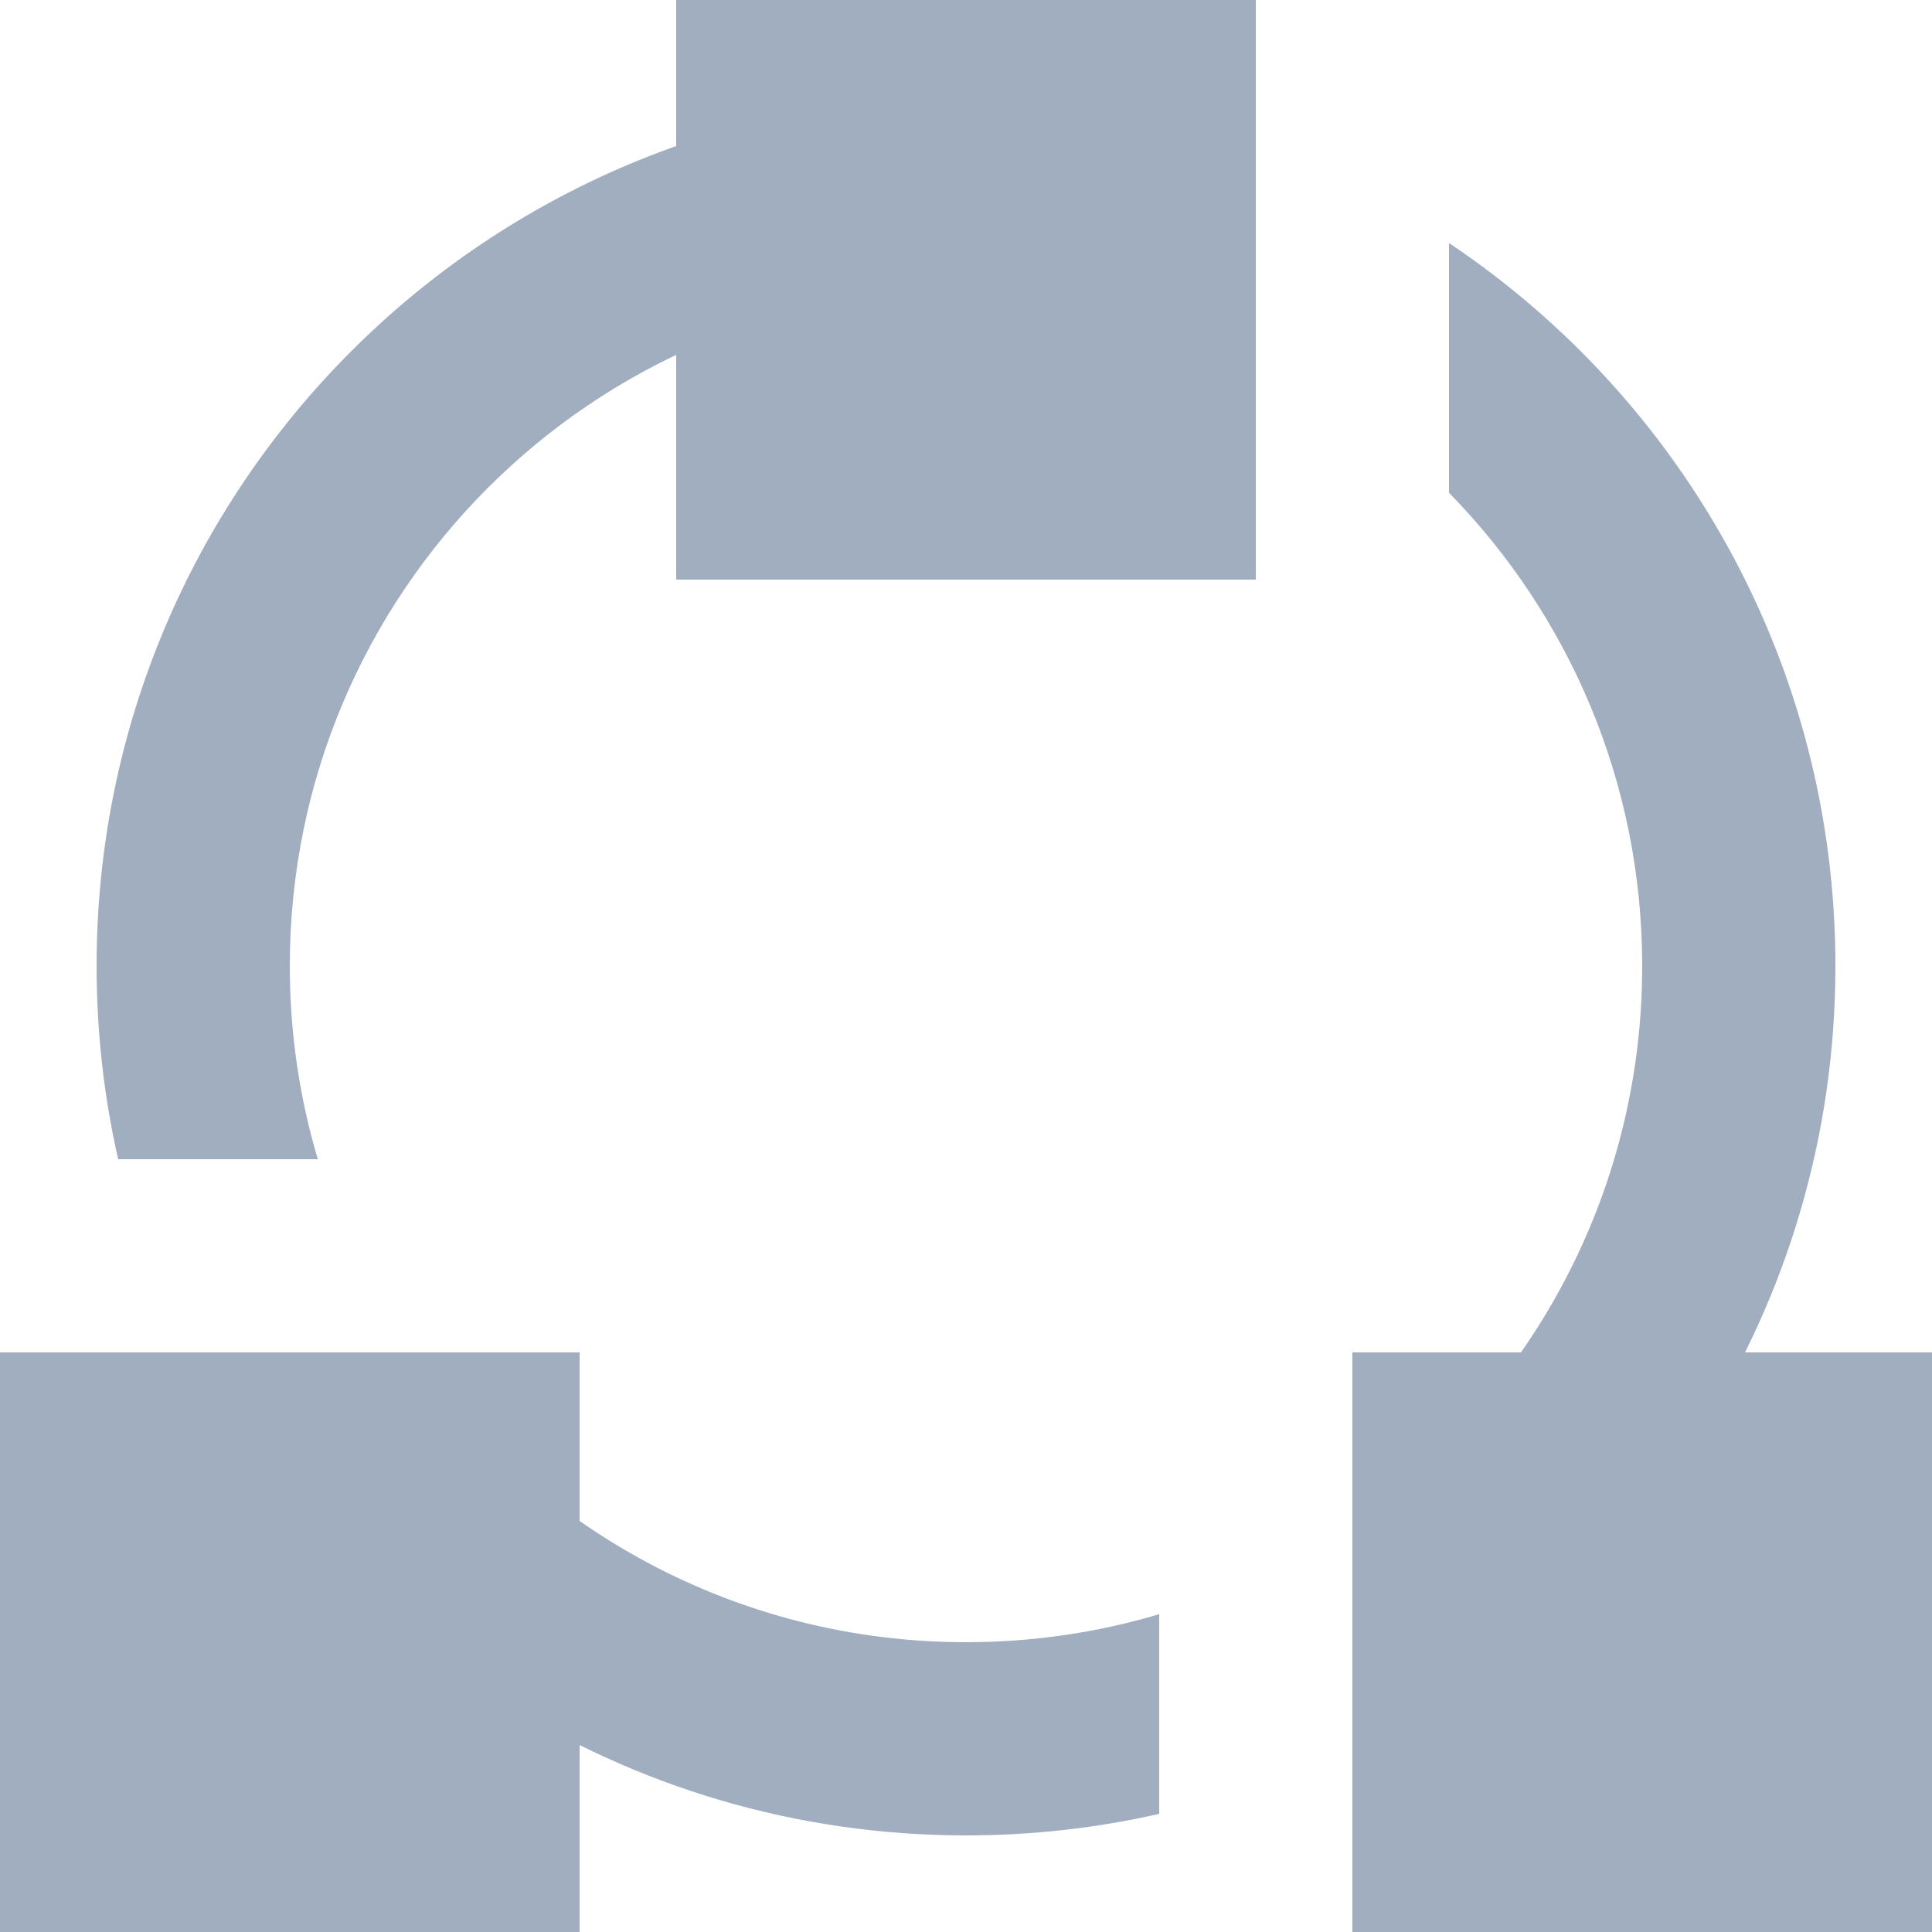 <svg width="20" height="20" viewBox="0 0 20 20" fill="none" xmlns="http://www.w3.org/2000/svg">
<path fill-rule="evenodd" clip-rule="evenodd" d="M15 5.101C16.237 6.364 17 8.093 17 10C17 12.379 15.813 14.48 14 15.745V18.064C16.963 16.592 19 13.534 19 10C19 6.88 17.412 4.13 15 2.516V5.101ZM13 1.512C12.062 1.18 11.052 1 10 1C5.029 1 1 5.029 1 10C1 10.687 1.077 11.357 1.223 12H3.29C3.101 11.366 3 10.695 3 10C3 6.134 6.134 3 10 3C11.074 3 12.091 3.242 13 3.674V1.512ZM10 17C10.695 17 11.366 16.899 12 16.71V18.777C11.357 18.923 10.687 19 10 19C6.466 19 3.408 16.963 1.936 14H4.255C5.52 15.813 7.621 17 10 17Z" fill="#A0AEC0"/>
<path fill-rule="evenodd" clip-rule="evenodd" d="M7 0H13V6H7V0ZM0 14H6V20H0V14ZM20 14H14V20H20V14Z" fill="#A0AEC0"/>
</svg>
